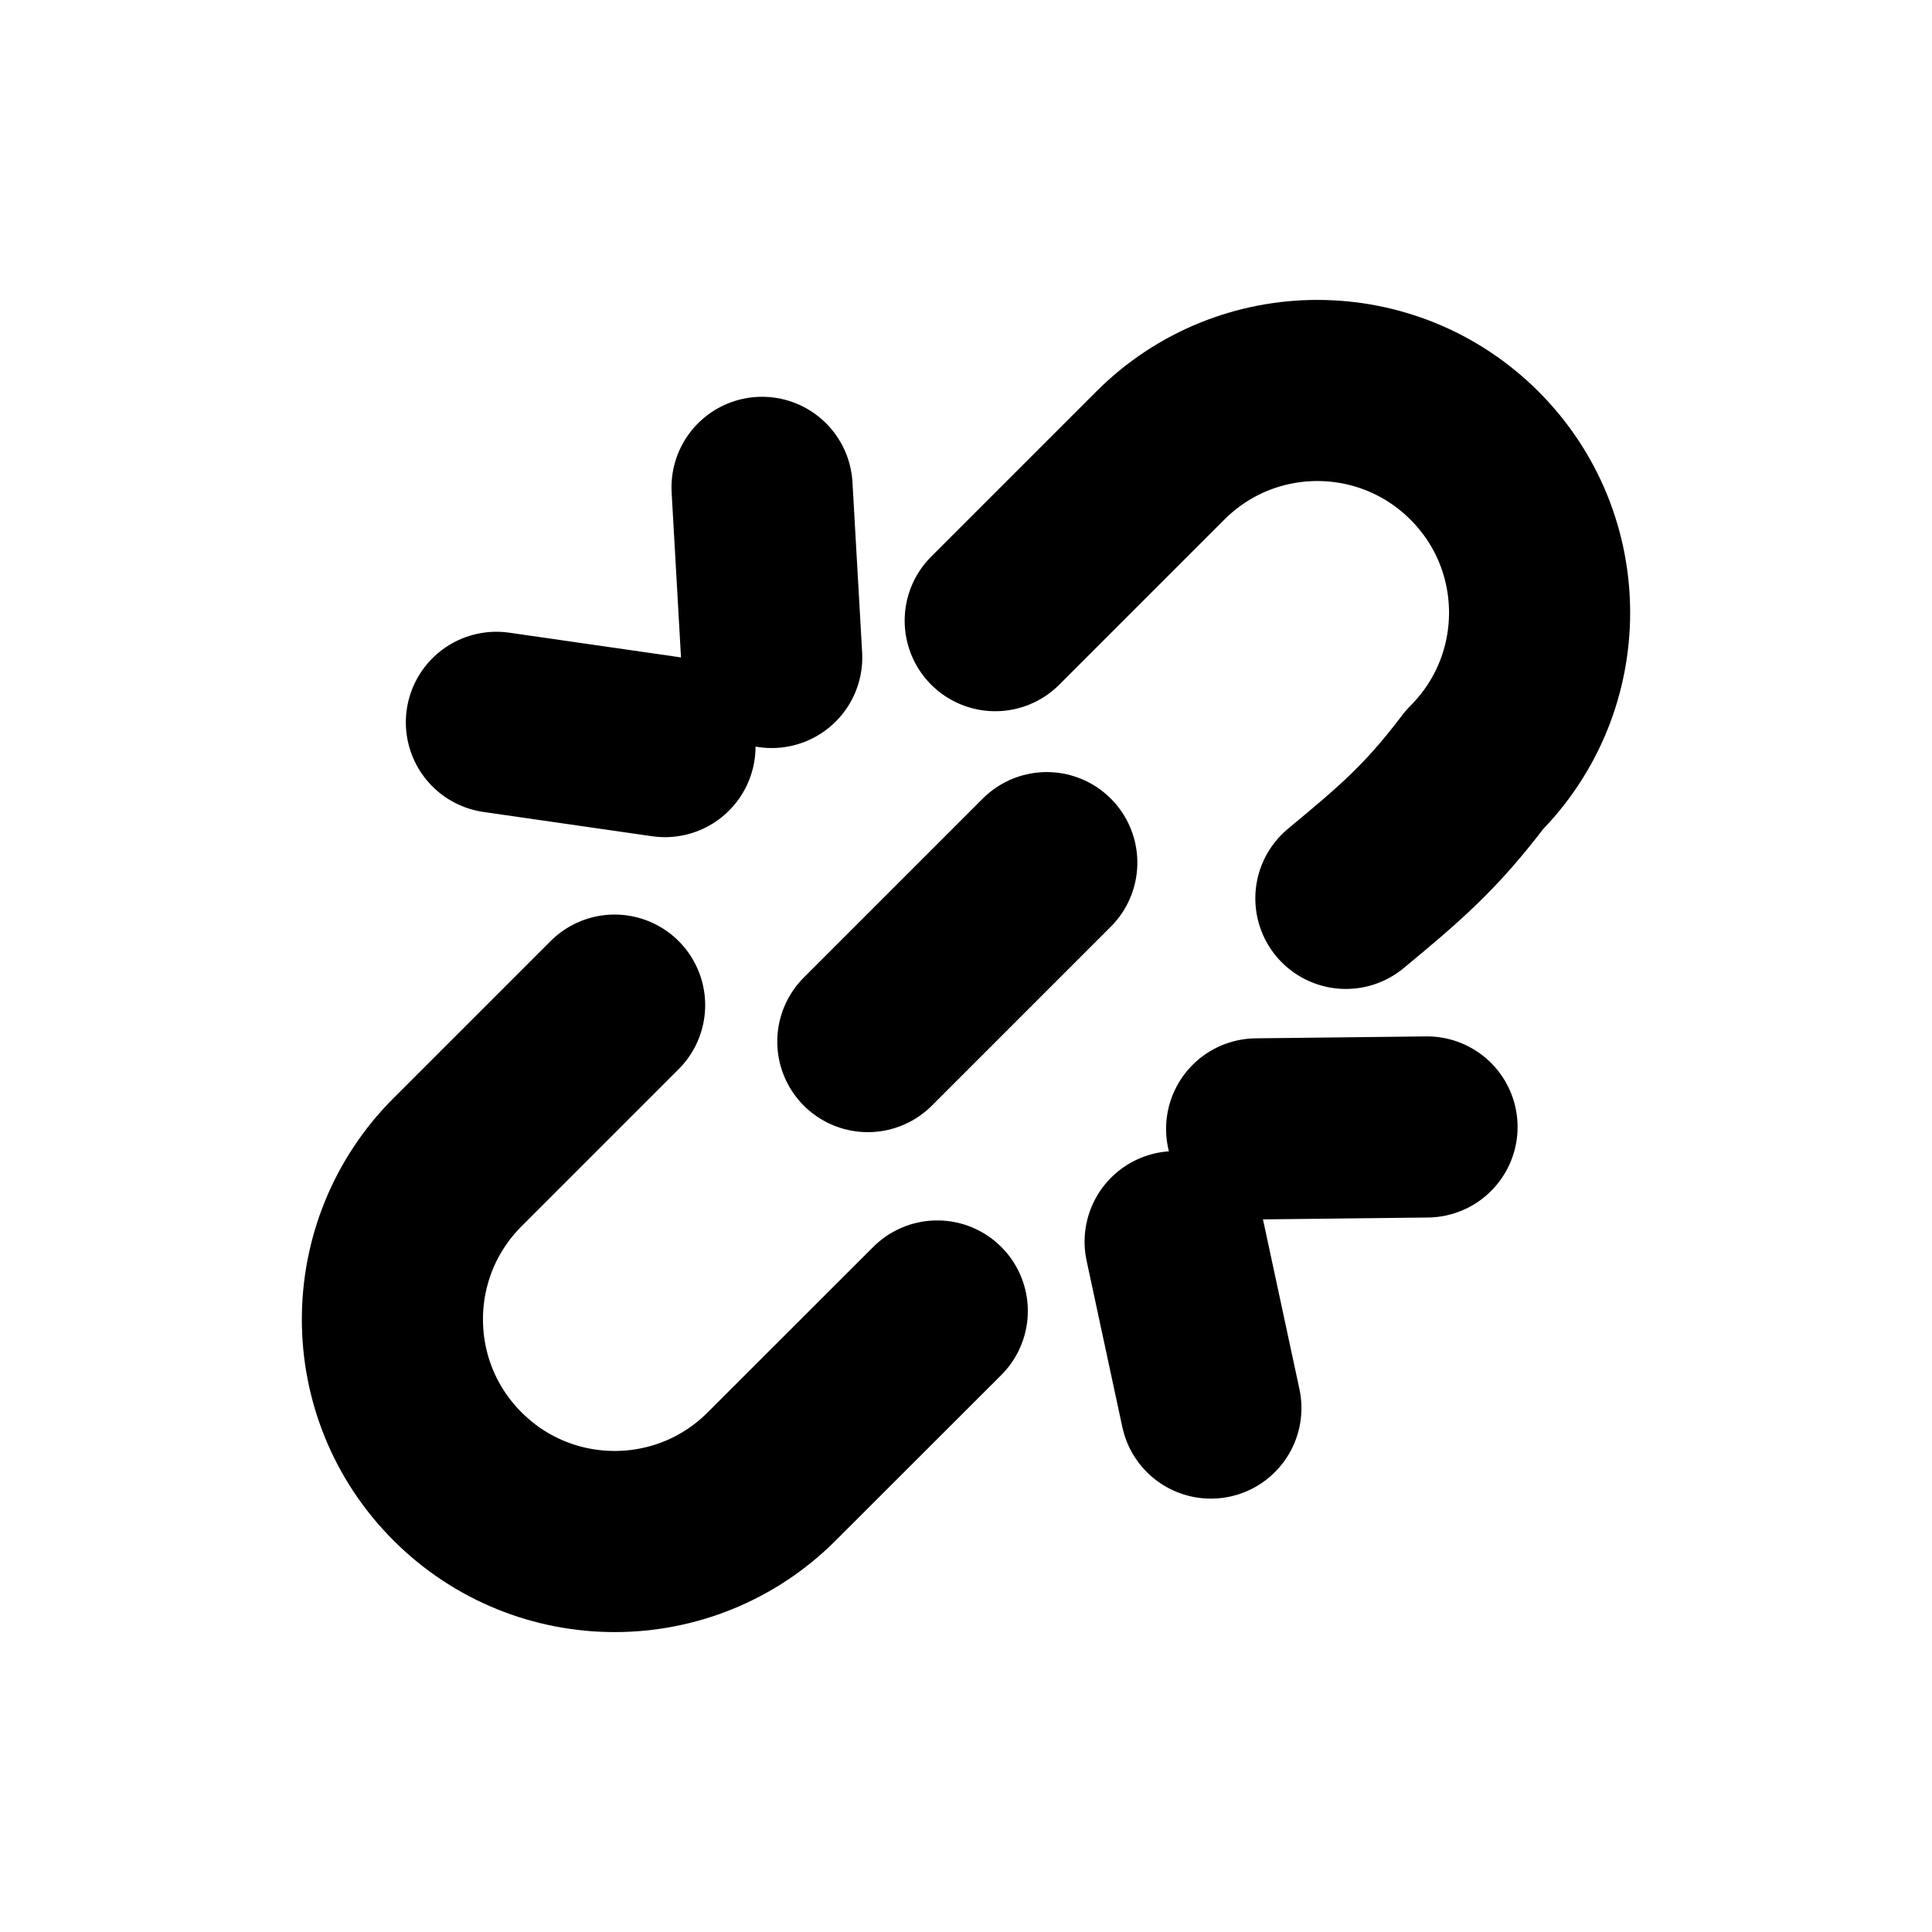 <svg width="16" height="16" viewBox="0 0 16 16" fill="none" xmlns="http://www.w3.org/2000/svg">
<g id="Mail=relink, Size=16px, weight=regular">
<path id="Vector" d="M8.242 5.14L9.609 3.773C10.327 3.054 11.492 3.054 12.211 3.773C12.93 4.491 12.93 5.656 12.211 6.375C11.853 6.848 11.6 7.064 11.146 7.44M7.762 10.857L6.391 12.227C5.673 12.946 4.508 12.946 3.789 12.227C3.07 11.509 3.07 10.344 3.789 9.625L5.09 8.324M7.187 8.626L8.669 7.144M5.507 6.183L4.111 5.982M6.391 5.445L6.311 4.036M9.732 10.283L10.028 11.661M10.407 9.349L11.818 9.333" stroke="black" stroke-width="1.5" stroke-linecap="round" stroke-linejoin="round"/>
</g>
</svg>
